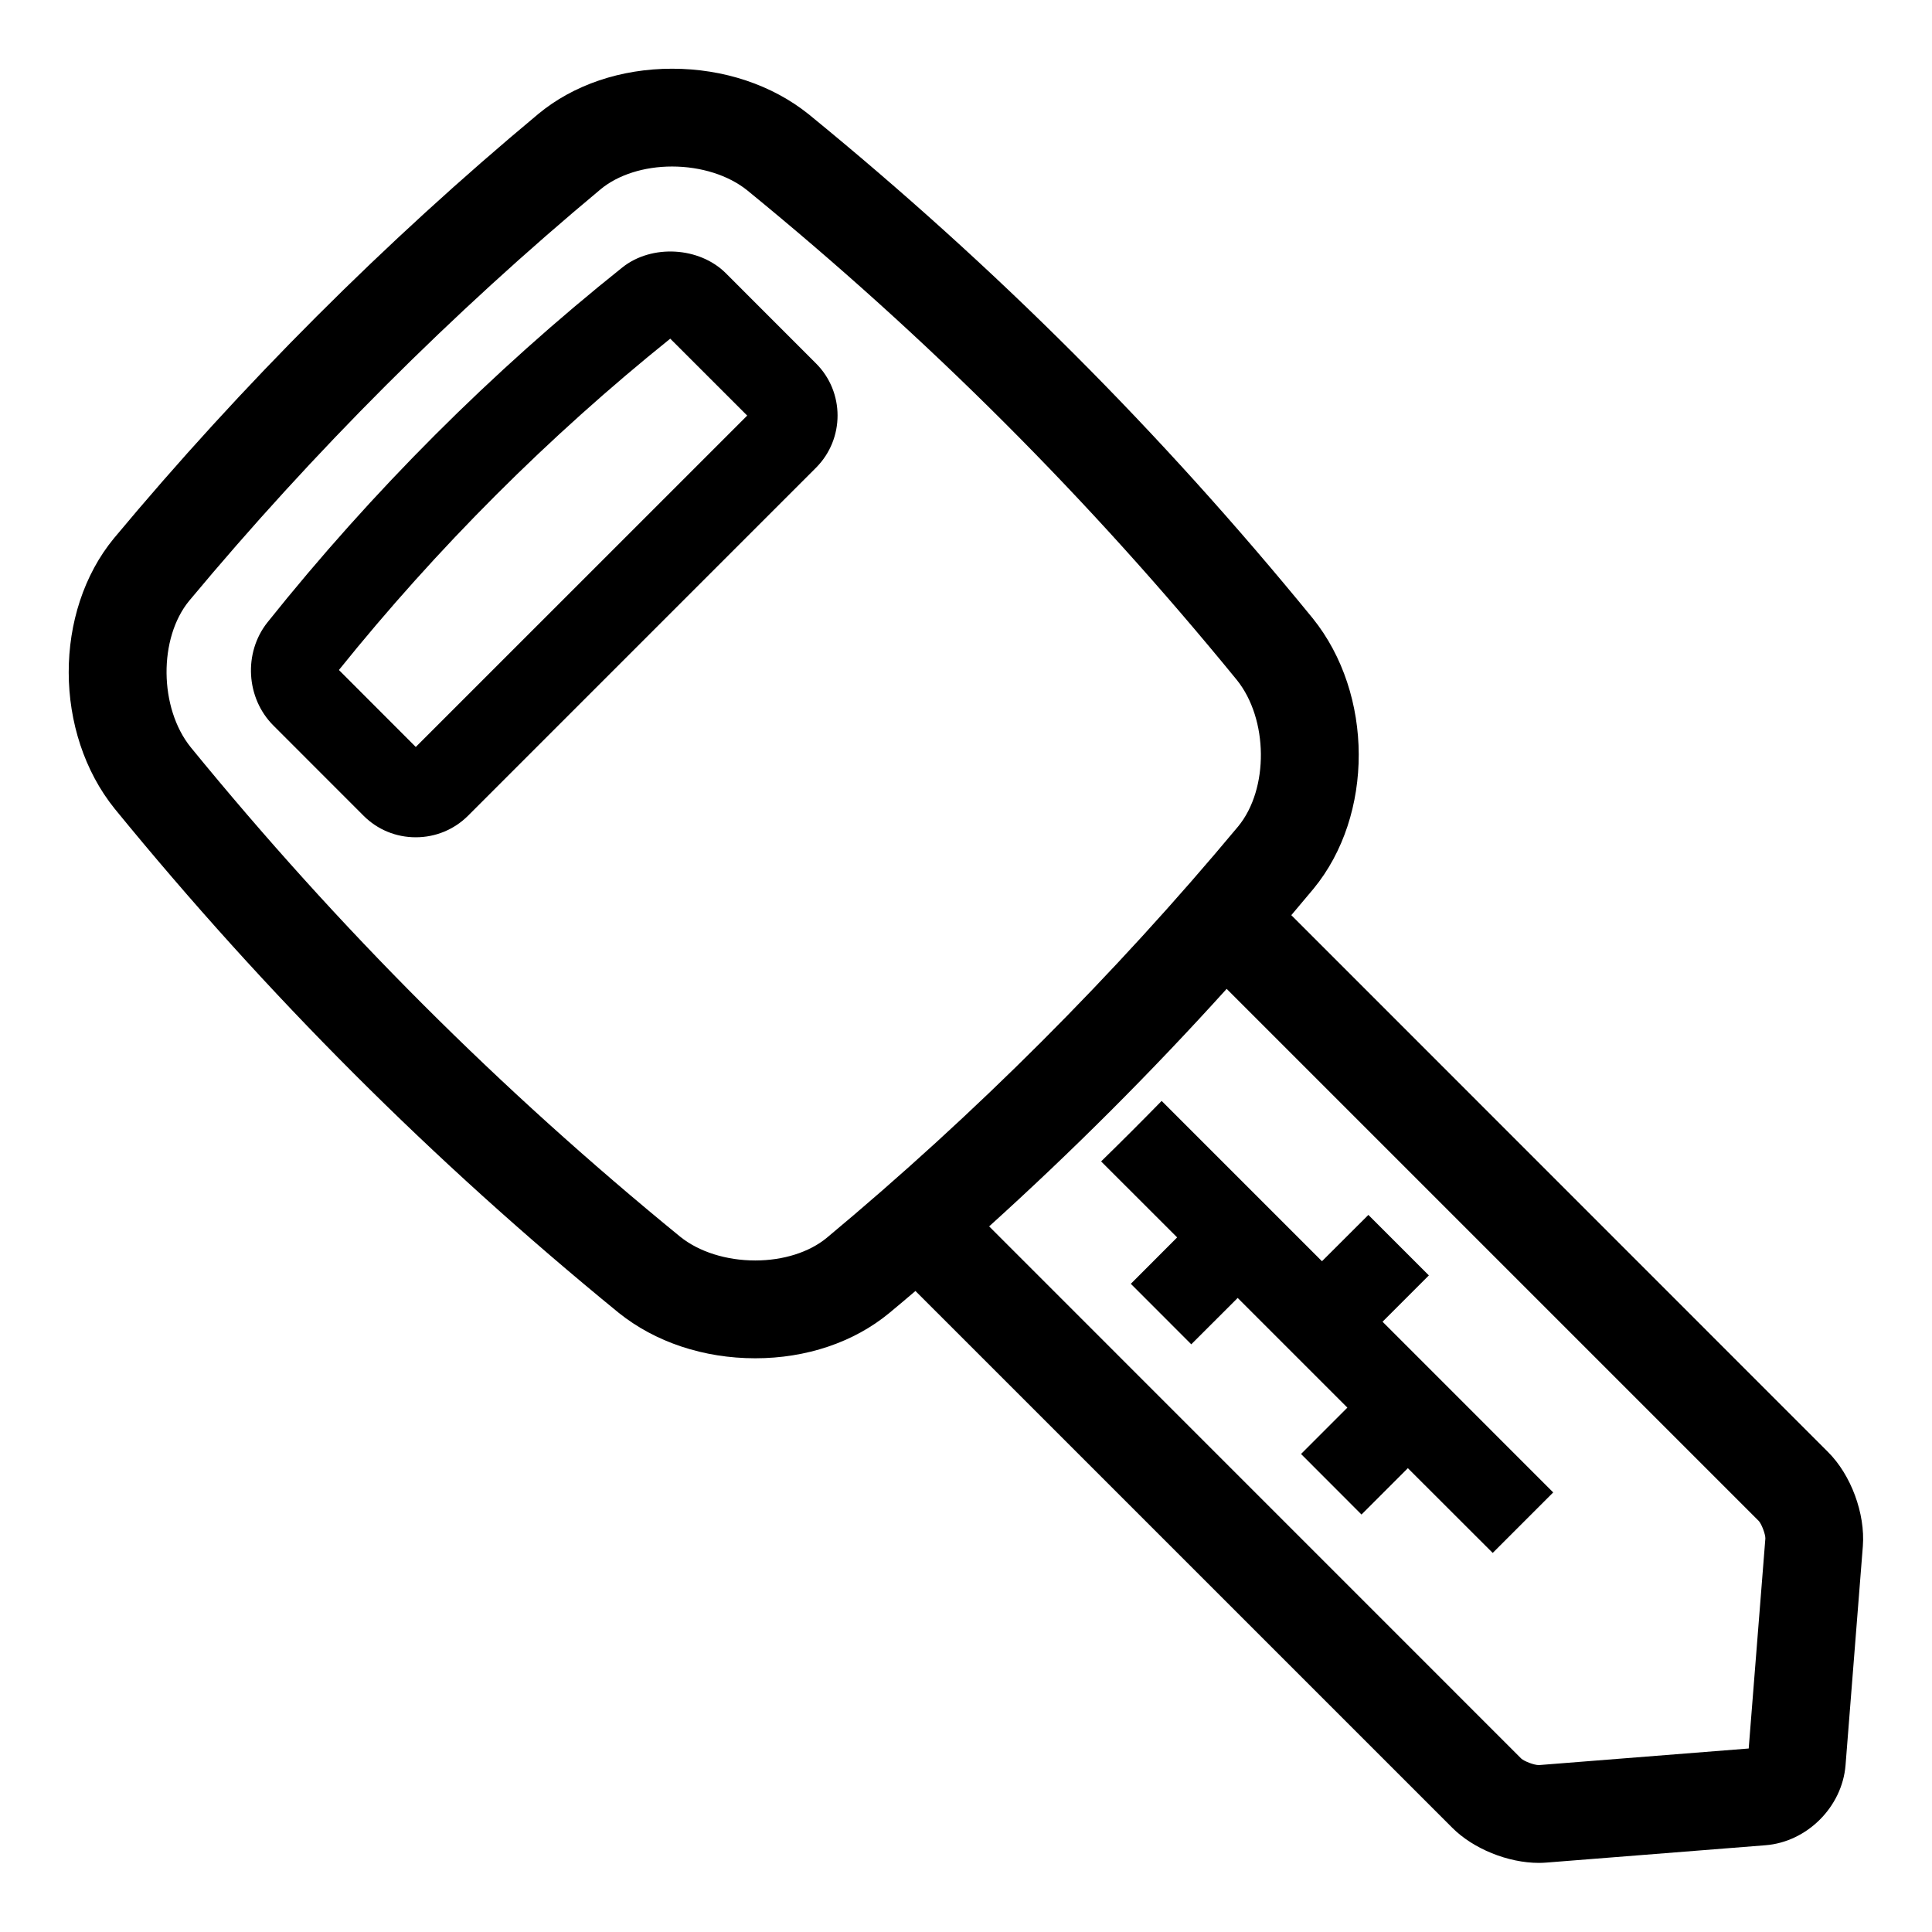 <svg viewBox="0 0 48 48" xmlns="http://www.w3.org/2000/svg" fill-rule="evenodd" clip-rule="evenodd" stroke-linejoin="round" stroke-miterlimit="1.414">
        <path d="M32.082,22.737 L45.416,36.074 C45.989,36.644 46.344,37.606 46.282,38.414 L45.852,43.855 C45.77,44.891 44.894,45.766 43.858,45.845 L38.423,46.275 C38.361,46.28 38.298,46.283 38.232,46.283 C37.465,46.283 36.6,45.932 36.08,45.409 L22.744,32.074 C22.528,32.259 22.31,32.442 22.091,32.624 C21.212,33.349 20.033,33.746 18.764,33.746 C17.483,33.746 16.279,33.345 15.371,32.616 C10.736,28.83 6.643,24.736 2.85,20.094 C1.331,18.209 1.327,15.196 2.833,13.371 C6.015,9.554 9.562,6.007 13.374,2.831 C14.249,2.106 15.429,1.707 16.697,1.707 C17.978,1.707 19.183,2.109 20.093,2.84 C24.737,6.633 28.83,10.727 32.613,15.36 C34.133,17.244 34.138,20.255 32.633,22.082 C32.451,22.301 32.267,22.519 32.082,22.737 Z M30.476,24.568 C28.61,26.633 26.637,28.605 24.575,30.469 L37.797,43.693 C37.871,43.758 38.107,43.853 38.234,43.853 L43.446,43.441 L43.86,38.224 C43.863,38.122 43.77,37.872 43.699,37.791 L30.476,24.568 Z M20.541,30.753 C20.107,31.112 19.459,31.316 18.764,31.316 C18.045,31.316 17.365,31.1 16.902,30.728 C12.4,27.052 8.42,23.072 4.738,18.565 C3.951,17.588 3.937,15.851 4.703,14.923 C7.788,11.221 11.229,7.78 14.925,4.7 C15.358,4.342 16.004,4.137 16.697,4.137 C17.415,4.137 18.099,4.354 18.564,4.728 C23.072,8.41 27.053,12.392 30.727,16.891 C31.513,17.865 31.527,19.602 30.763,20.531 C27.676,24.234 24.236,27.675 20.541,30.753 Z M18.03,6.785 C17.376,6.134 16.195,6.062 15.464,6.643 C12.214,9.236 9.249,12.203 6.646,15.461 C6.045,16.217 6.11,17.345 6.794,18.027 L9.035,20.269 C9.379,20.613 9.84,20.802 10.329,20.802 C10.818,20.802 11.278,20.614 11.627,20.268 L20.274,11.62 C20.988,10.904 20.987,9.74 20.273,9.029 L18.03,6.785 Z M10.33,18.558 L8.42,16.646 C10.859,13.614 13.628,10.845 16.652,8.414 L18.564,10.325 L10.33,18.558 Z M32.844,31.335 L28.861,27.352 C28.366,27.858 27.865,28.359 27.357,28.855 L29.246,30.743 L28.095,31.896 L29.597,33.399 L30.75,32.247 L33.475,34.972 L32.324,36.124 L33.826,37.628 L34.978,36.476 L37.086,38.582 L38.589,37.079 L34.349,32.838 L35.5,31.687 L33.997,30.184 L32.844,31.335 Z"></path>
</svg>